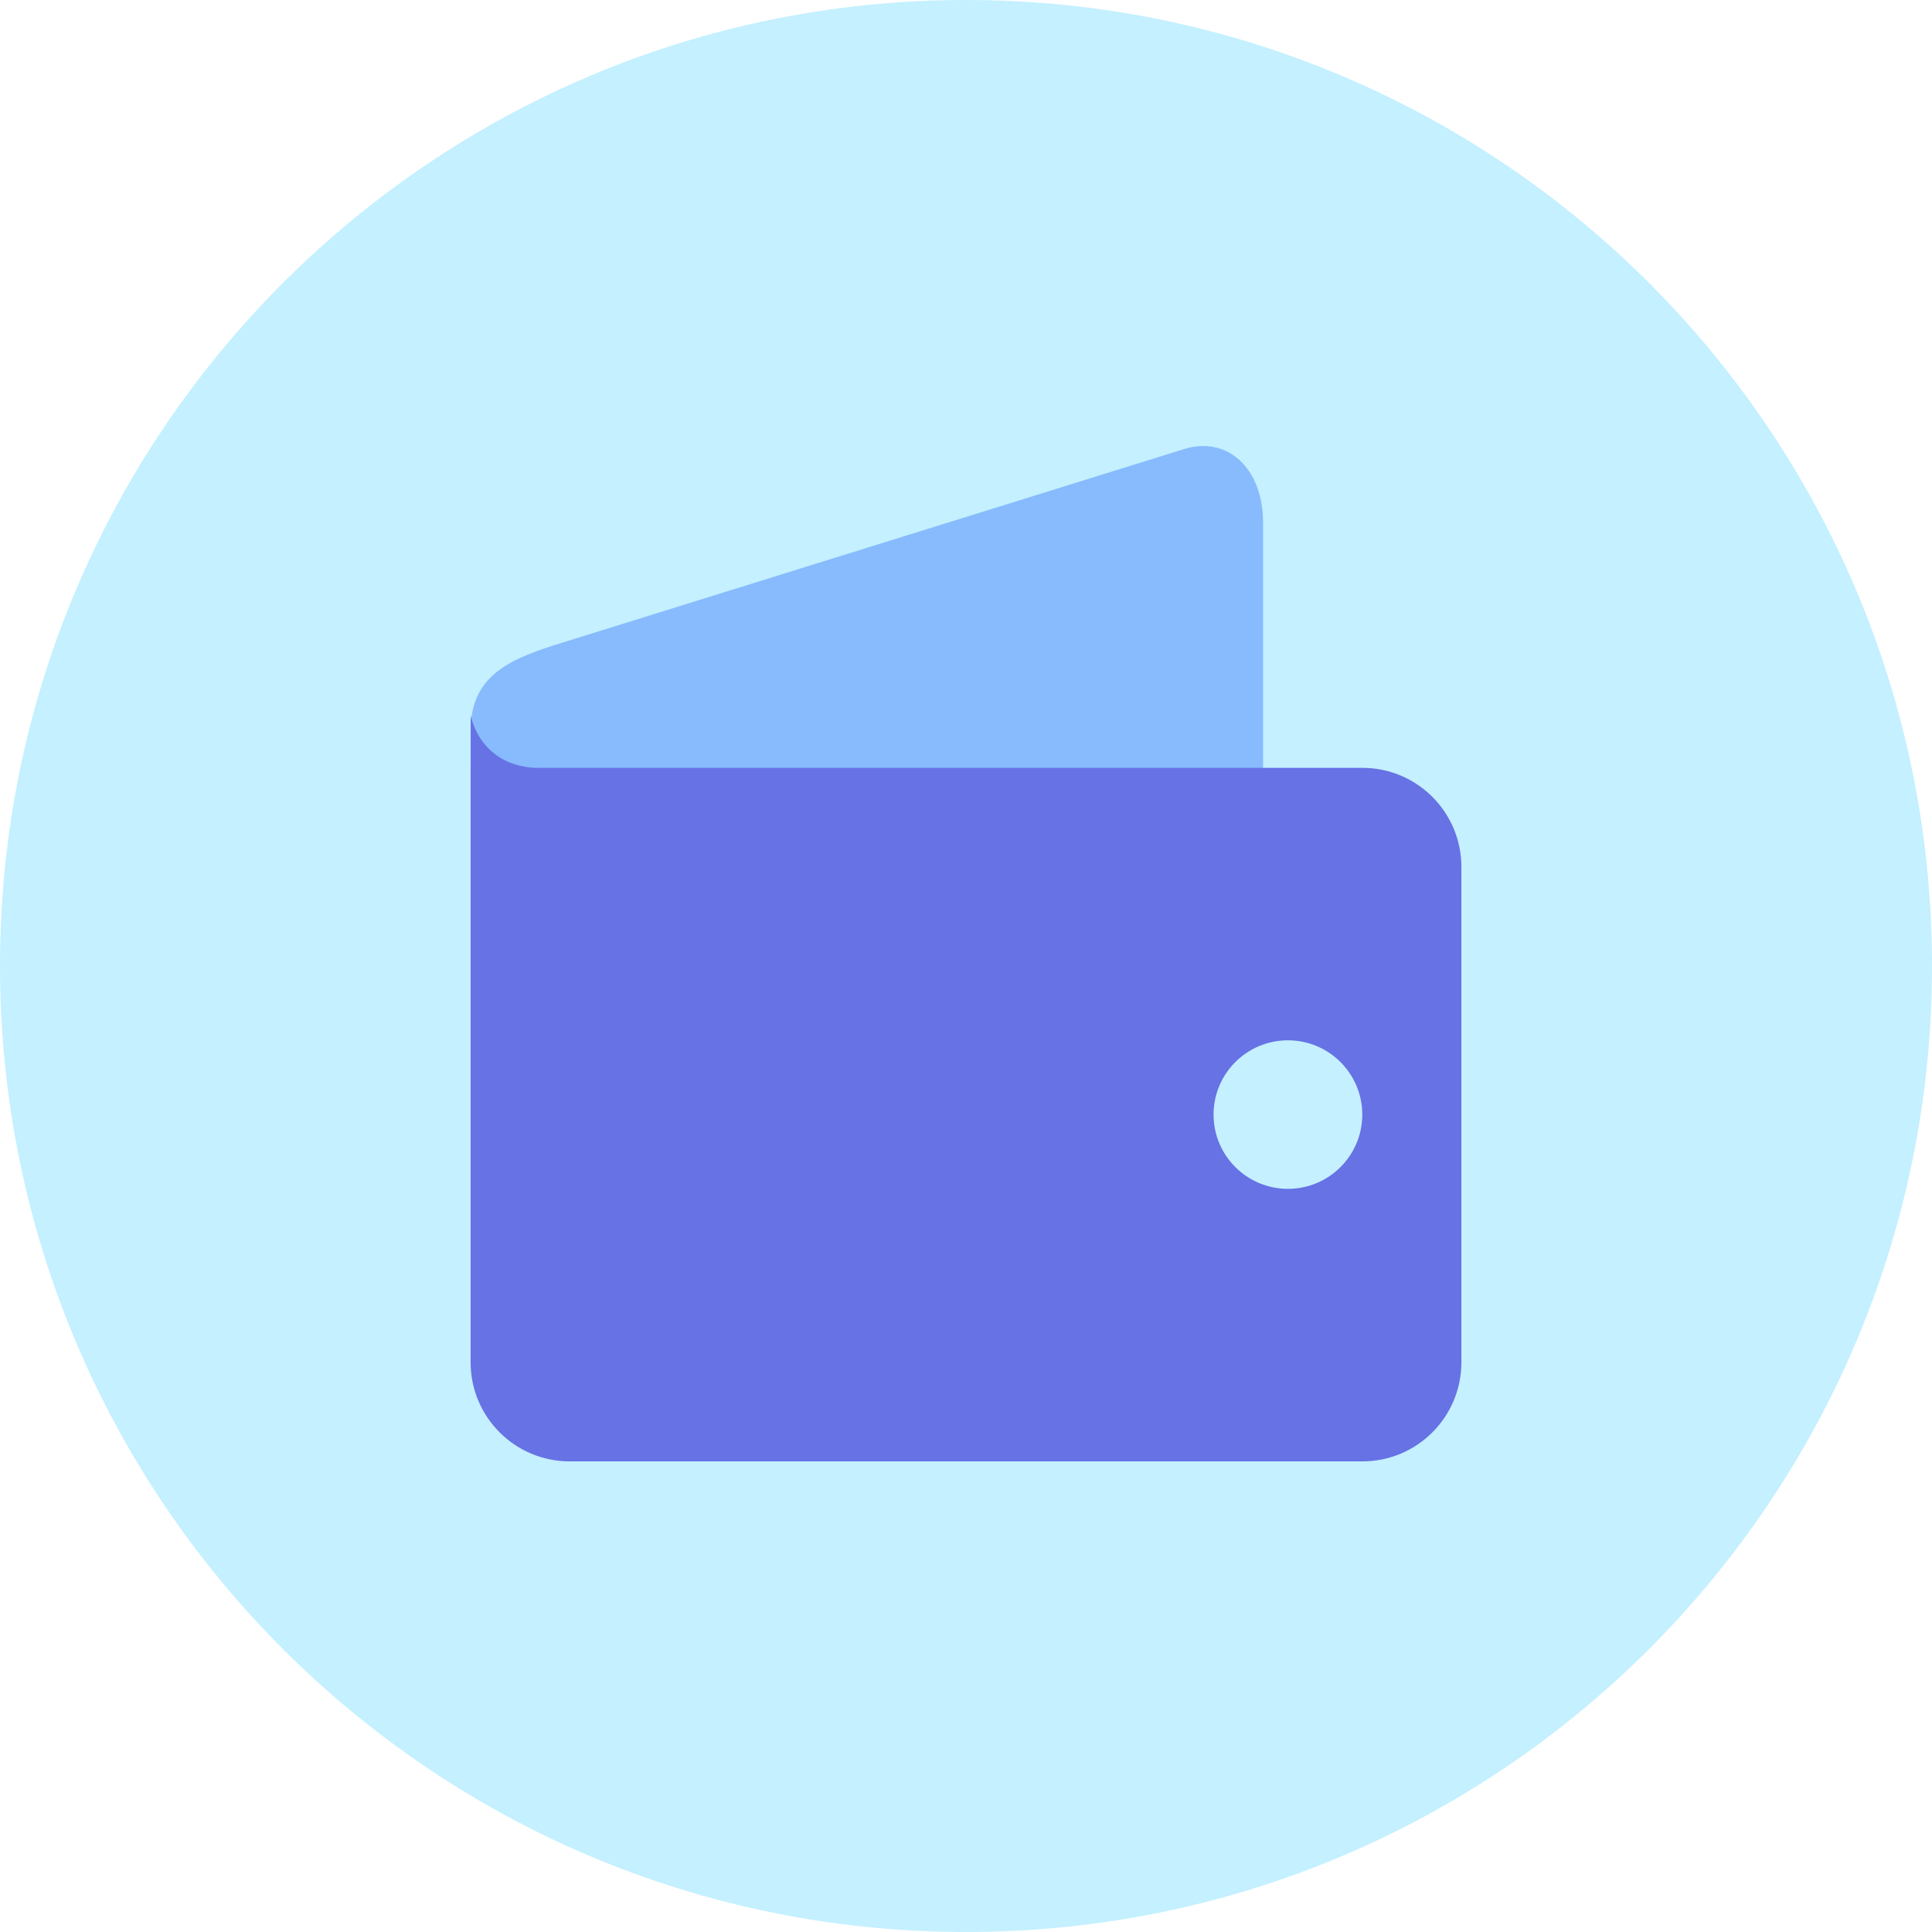 <svg xmlns="http://www.w3.org/2000/svg" width="234" height="234"><path fill="#C4F0FF" d="M117 0c64.617 0 117 52.383 117 117 0 64.617-52.383 117-117 117C52.383 234 0 181.617 0 117 0 52.383 52.383 0 117 0z"/><path fill="#87BBFD" d="M57.034 98.042L57 88.5c0-6.956 5.18-8.824 11.216-10.698l75.192-23.41c5.288-1.64 9.574 2.35 9.574 8.91v32.79l-95.948 1.95z"/><path fill="#6772E5" d="M165 177H69c-6.627 0-12-5.373-12-12V93h.01v-6.35s.998 5.904 7.67 6.35H165c6.627 0 12 5.373 12 12v60c0 6.627-5.373 12-12 12zm-9.01-51c-4.974 0-9.007 4.028-9.007 8.996 0 4.967 4.033 8.994 9.007 8.994 4.975 0 9.007-4.027 9.007-8.994 0-4.968-4.032-8.995-9.007-8.995z"/></svg>